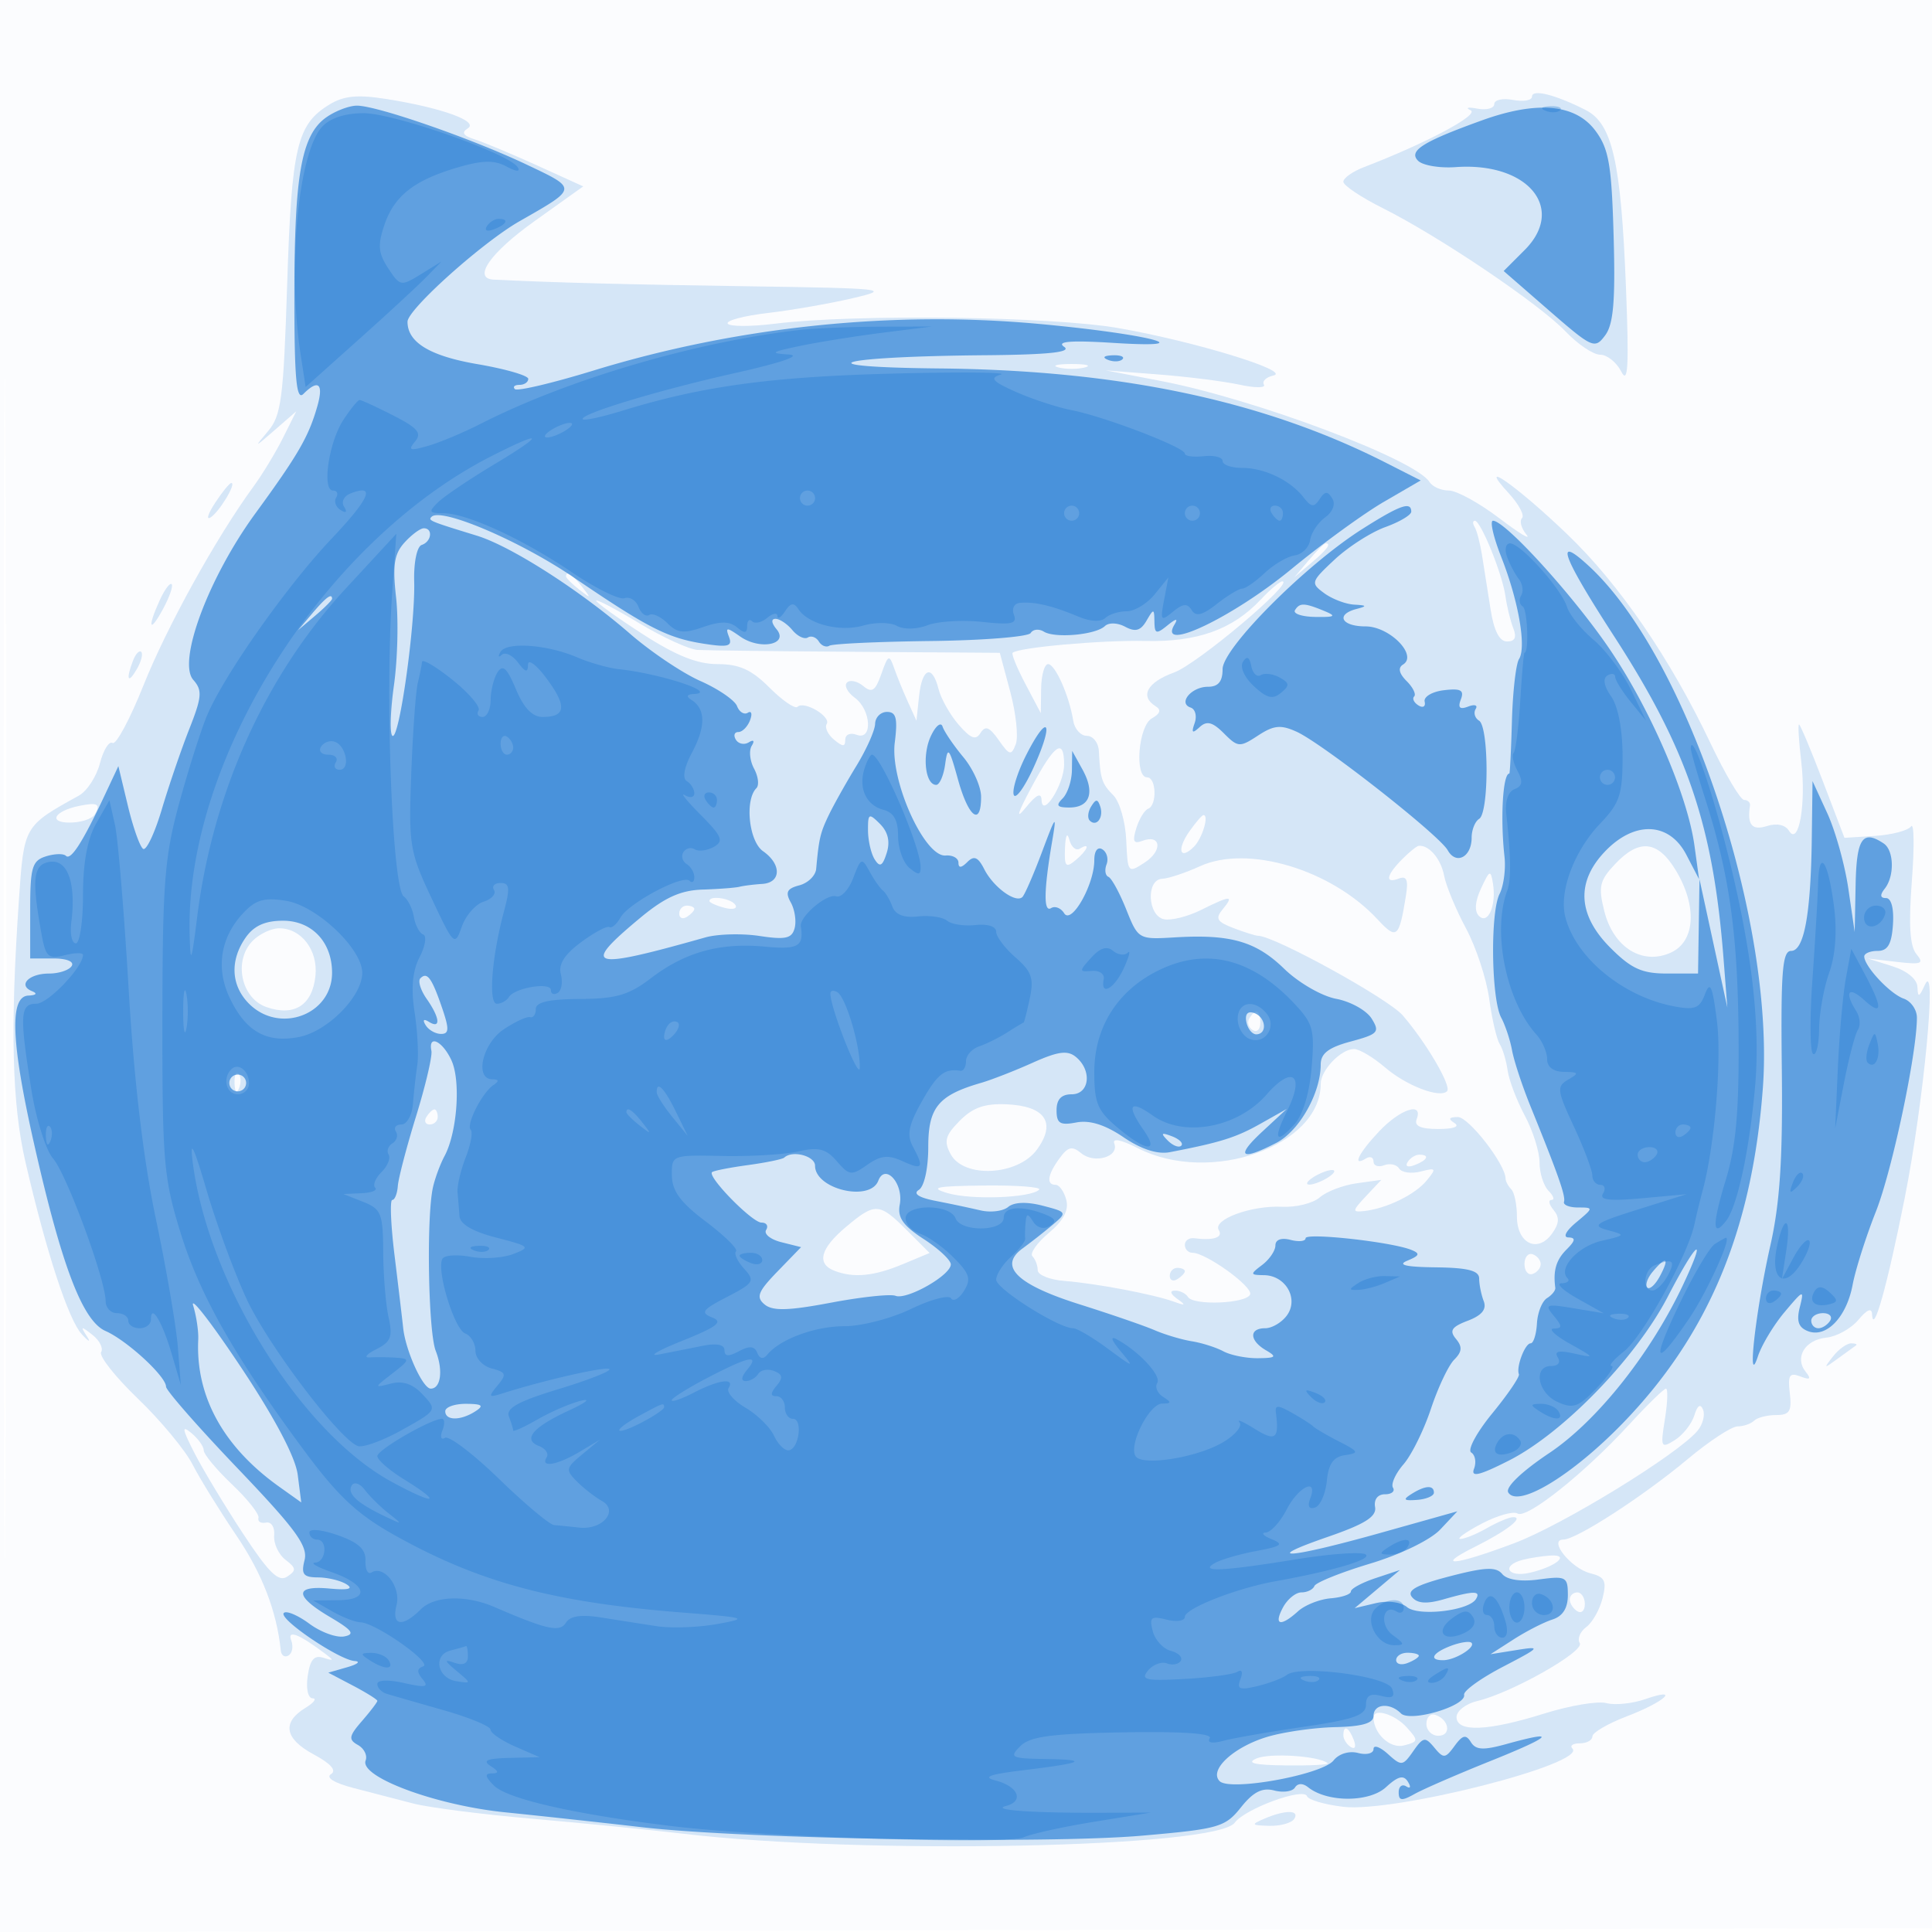 <svg xmlns="http://www.w3.org/2000/svg" width="256" height="256"><path fill="#1976D2" fill-opacity=".016" fill-rule="evenodd" d="M0 128.004v128.004l128.25-.254 128.25-.254.254-127.75L257.008 0H0zm.485.496c0 70.4.119 99.053.265 63.672.146-35.38.146-92.98 0-128C.604 29.153.485 58.1.485 128.5"/><path fill="#1976D2" fill-opacity=".171" fill-rule="evenodd" d="M43.661 13.848c-4.321 2.622-5.019 5.584-5.607 23.801-.491 15.198-.781 17.417-2.547 19.5-1.884 2.223-1.837 2.215.877-.149l2.87-2.5-1.745 3.5c-.96 1.925-2.733 4.85-3.941 6.5-4.892 6.685-11.452 18.54-14.538 26.272-1.799 4.508-3.65 7.963-4.113 7.677-.463-.286-1.215.921-1.671 2.683-.457 1.762-1.71 3.69-2.784 4.286-7.325 4.058-7.277 3.974-7.955 13.85-1.169 17.022-.918 27 .872 34.732 2.772 11.97 5.694 20.889 7.473 22.812.934 1.01 1.215 1.112.648.235-.87-1.346-.774-1.369.739-.184.956.75 1.48 1.783 1.163 2.296-.317.512 1.875 3.287 4.871 6.166 2.996 2.878 6.25 6.795 7.232 8.704.981 1.909 3.596 6.146 5.81 9.417 3.431 5.067 5.349 10.034 5.893 15.26.069.663.531.955 1.027.649.496-.307.656-1.197.356-1.979-.567-1.477 1-.879 4.409 1.685 1.299.977 1.28 1.058-.147.604-1.221-.388-1.758.234-2.077 2.406-.246 1.68.029 2.944.647 2.964.592.02.177.582-.923 1.25-3.168 1.924-2.803 4.097 1.036 6.165 2.315 1.246 3.11 2.15 2.321 2.638-.728.45.443 1.17 2.971 1.827 2.295.597 5.866 1.524 7.937 2.06 2.071.537 9.159 1.443 15.75 2.015 6.592.571 15.585 1.465 19.985 1.985 23.835 2.817 70.651 1.884 73.105-1.457 1.364-1.856 9.156-4.713 9.584-3.514.171.48 2.326 1.113 4.788 1.406 6.744.804 32.381-5.718 30.373-7.727-.376-.376.067-.683.983-.683.917 0 1.667-.413 1.667-.917 0-.505 2.04-1.697 4.533-2.649 5.078-1.939 7.255-3.953 2.47-2.285-1.685.587-4.003.823-5.149.523-1.146-.3-4.845.321-8.219 1.379-7.487 2.347-11.635 2.514-11.635.468 0-.814 1.238-1.772 2.75-2.127 4.51-1.061 14.259-6.569 13.577-7.672-.348-.563.037-1.518.855-2.122.818-.604 1.792-2.325 2.166-3.826.571-2.295.313-2.819-1.63-3.307-2.555-.641-5.607-4.465-3.564-4.465 1.723 0 10.586-5.739 16.505-10.687 2.838-2.372 5.801-4.313 6.584-4.313.783 0 1.764-.337 2.181-.75.416-.412 1.729-.75 2.916-.75 1.794 0 2.102-.49 1.82-2.892-.282-2.396-.044-2.777 1.391-2.227 1.31.503 1.484.355.714-.608-1.517-1.897-.104-4.238 2.735-4.531 1.375-.143 3.287-1.205 4.25-2.361 1.148-1.379 1.772-1.634 1.813-.742.136 2.919 2.013-3.774 4.328-15.431 2.525-12.719 4.333-31.84 2.667-28.208-.773 1.685-.929 1.729-.988.279-.042-1.035-1.367-2.131-3.32-2.746l-3.25-1.025 3.831.446c3.294.384 3.659.239 2.604-1.032-.871-1.049-1.046-3.867-.603-9.7.343-4.522.296-7.77-.104-7.219-.401.552-2.55 1.119-4.777 1.26l-4.049.256-2.866-7.51c-1.576-4.13-2.995-7.509-3.154-7.509-.158 0-.026 2.212.295 4.916.664 5.614-.333 11.259-1.621 9.175-.498-.806-1.619-1.047-2.931-.631-1.977.628-2.643-.177-2.243-2.71.065-.412-.282-.75-.771-.75-.489 0-2.491-3.373-4.448-7.495-5.345-11.255-12.067-21.067-18.974-27.695-6.686-6.417-12.244-10.315-7.768-5.45 1.331 1.448 2.122 2.93 1.758 3.294-.364.364-.103 1.343.58 2.176.682.833-.931-.138-3.586-2.158-2.654-2.019-5.665-3.672-6.691-3.672-1.025 0-2.178-.508-2.562-1.129-1.846-2.988-23.109-10.987-35.58-13.386l-7.34-1.412 7 .543c3.85.298 8.684.908 10.742 1.355 2.058.447 3.515.446 3.238-.003-.277-.449.289-.995 1.258-1.214 2.485-.56-10.511-4.53-20.573-6.284-8.892-1.551-35.011-1.882-45.474-.576-3.195.398-6.013.393-6.263-.011-.25-.405 2.139-1.039 5.308-1.41 3.17-.37 8.239-1.254 11.264-1.963 5.196-1.217 4.421-1.304-14-1.577-16.197-.24-25.712-.489-33.583-.879-2.846-.141-.465-3.558 5.39-7.736l6.474-4.62-6.099-2.768c-3.354-1.523-7.077-3.079-8.272-3.459-1.541-.489-1.809-.915-.922-1.463 1.51-.934-3.486-2.733-10.802-3.89-3.82-.603-5.613-.429-7.525.73M203 12.794c0 .511-1.125.714-2.5.451-1.375-.263-2.5-.018-2.5.545 0 .562-1.012.835-2.25.605-1.238-.229-1.636-.133-.886.215 1.238.574-5.866 4.363-14.114 7.53-1.512.581-2.75 1.454-2.75 1.941 0 .487 2.363 2.068 5.25 3.513 7.476 3.743 20.732 12.686 24.187 16.318 1.615 1.699 3.684 3.088 4.597 3.088.913 0 2.174 1.013 2.802 2.25.888 1.749 1.023-.758.608-11.25-.656-16.6-1.801-21.624-5.338-23.422-3.999-2.033-7.106-2.813-7.106-1.784m-62.75 35.895c.963.252 2.537.252 3.5 0 .963-.251.175-.457-1.75-.457s-2.713.206-1.75.457M28.511 66.623c-.945 1.443-1.224 2.318-.62 1.944C29.045 67.854 31.374 64 30.65 64c-.231 0-1.193 1.18-2.139 2.623m166.887 3.211c.283.459.724 2.146.979 3.75.254 1.604.764 4.828 1.131 7.166.446 2.842 1.171 4.25 2.187 4.25 1.044 0 1.302-.547.826-1.75-.381-.963-.849-2.875-1.039-4.25-.41-2.947-3.269-10-4.054-10-.301 0-.314.375-.03.834m-21.993 4.416L171.5 76.5l2.25-1.905c2.114-1.79 2.705-2.595 1.905-2.595-.19 0-1.202 1.013-2.25 2.25M75 76.378c0 .207.787.995 1.75 1.75 1.586 1.243 1.621 1.208.378-.378C75.821 76.084 75 75.555 75 76.378m-53.838 3.165c-1.675 3.677-1.355 4.462.456 1.119.846-1.562 1.351-3.026 1.123-3.255-.229-.228-.939.733-1.579 2.136m145.891-.099c-3.732 3.973-8.375 5.64-15.278 5.487-5.814-.129-16.855.856-17.597 1.57-.178.171.59 2.04 1.706 4.155l2.028 3.844.044-3.25c.024-1.787.439-3.25.923-3.25.938 0 2.8 4.197 3.329 7.5.175 1.1.988 2.002 1.806 2.005.817.002 1.532.902 1.588 2 .19 3.72.396 4.35 1.917 5.872.836.835 1.607 3.515 1.713 5.955.19 4.374.224 4.415 2.472 2.942 2.409-1.578 2.12-3.804-.371-2.848-1.126.432-1.303.044-.766-1.682.383-1.234 1.088-2.394 1.565-2.577 1.21-.465 1.092-4.167-.132-4.167-1.707 0-1.159-6.812.628-7.812 1.114-.623 1.272-1.132.5-1.609-2.137-1.321-1.12-3.18 2.445-4.469 3.053-1.104 15.995-11.999 14.351-12.081-.316-.016-1.608 1.071-2.871 2.415M79 79.595c0 .247 2.77 2.239 6.155 4.427C89.556 86.867 92.384 88 95.078 88c2.886 0 4.499.731 6.89 3.122 1.717 1.717 3.386 2.858 3.708 2.535.852-.852 4.476 1.288 3.863 2.28-.284.46.153 1.392.972 2.072 1.174.975 1.489.976 1.489.006 0-.682.668-.973 1.5-.653 2.165.83 1.956-3.308-.248-4.92-.962-.703-1.423-1.604-1.025-2.003.399-.398 1.367-.191 2.152.46 1.16.963 1.61.663 2.407-1.607.895-2.547 1.042-2.616 1.679-.792.384 1.1 1.209 3.125 1.834 4.5l1.135 2.5.347-3.25c.402-3.783 1.746-4.269 2.583-.934.32 1.273 1.519 3.396 2.665 4.718 1.604 1.848 2.271 2.098 2.899 1.082.626-1.012 1.188-.789 2.409.955 1.427 2.037 1.662 2.094 2.257.544.366-.952.039-4.067-.724-6.923l-1.389-5.192-18.991-.131c-10.444-.072-19.916-.185-21.049-.25-1.132-.066-4.62-1.661-7.75-3.546C81.561 80.688 79 79.348 79 79.595m-61.376 7.944c-.965 2.514-.681 3.163.498 1.136.584-1.004.851-2.036.593-2.293-.257-.258-.749.263-1.091 1.157M136.7 104.264c-1.922 3.595-2.164 4.453-.772 2.736 1.392-1.716 2.044-2.03 2.082-1 .09 2.516 2.99-2.033 2.99-4.691 0-3.598-1.258-2.734-4.3 2.955m-126.2 2.517C7.196 107.463 6.324 109 9.241 109c1.453 0 2.938-.48 3.3-1.067.861-1.393.396-1.655-2.041-1.152m147.08 3.409c-1.689 2.411-1.235 3.865.627 2.003 1.104-1.104 2.033-4.193 1.261-4.193-.195 0-1.045.985-1.888 2.19m-16.464 2.182c-.099 2.445.107 2.688 1.384 1.628 1.644-1.364 2.051-2.459.576-1.547-.509.314-1.131-.222-1.384-1.191-.274-1.05-.507-.602-.576 1.11m44.634 1.521c-2.097 2.127-2.265 3.242-.378 2.518 1.02-.392 1.256.194.919 2.281-.907 5.62-1.211 5.874-3.752 3.134-6.136-6.618-17.214-9.934-23.539-7.046-1.925.879-4.175 1.627-5 1.663-2.177.093-1.94 4.945.261 5.369.957.184 3.158-.373 4.893-1.239 3.917-1.954 4.42-1.97 2.86-.09-1.022 1.231-.776 1.657 1.442 2.5 1.471.56 2.932 1.017 3.248 1.017 2.129 0 17.239 8.313 19.165 10.545 3.125 3.62 6.51 9.41 5.873 10.046-.968.968-5.399-.733-8.217-3.154-1.56-1.34-3.409-2.437-4.109-2.437-1.733 0-4.416 2.808-4.416 4.621 0 8.244-14.639 13.407-24.198 8.533-2.252-1.148-3.445-1.386-3.154-.629.676 1.761-2.638 2.729-4.383 1.28-1.202-.998-1.744-.871-2.873.674-1.594 2.18-1.788 3.521-.509 3.521.486 0 1.118.896 1.405 1.992.357 1.367-.373 2.743-2.328 4.388-1.567 1.319-2.537 2.71-2.155 3.092.382.382.695 1.208.695 1.836 0 .627 1.575 1.267 3.5 1.42 4.271.342 11.785 1.762 14.5 2.74 1.604.578 1.703.507.5-.358-.927-.667-1.045-1.085-.309-1.095.655-.008 1.429.371 1.72.842.732 1.183 7.85.875 8.243-.357.332-1.04-5.863-5.5-7.64-5.5-.558 0-1.014-.47-1.014-1.044 0-.574.563-.971 1.25-.881 2.544.33 3.851-.103 3.249-1.077-.861-1.393 4.306-3.299 8.378-3.091 1.858.095 4.108-.465 5-1.245.893-.78 3.092-1.621 4.886-1.869l3.264-.451-2.032 2.163c-1.828 1.946-1.855 2.144-.264 1.971 2.976-.325 6.774-2.174 8.31-4.045 1.332-1.623 1.263-1.727-.79-1.198-1.237.318-2.52.141-2.851-.395-.331-.536-1.232-.733-2.001-.438-.77.296-1.399.075-1.399-.49 0-.566-.45-.75-1-.41-1.897 1.173-.992-.688 1.747-3.59 2.8-2.967 5.871-3.962 4.968-1.61-.349.909.518 1.3 2.879 1.3 2.016 0 2.879-.316 2.141-.785-.882-.56-.758-.789.433-.8 1.442-.013 6.31 6.259 6.326 8.152.003.366.344 1.004.756 1.416.412.413.75 2.039.75 3.615 0 3.553 2.721 4.904 4.628 2.297.988-1.353 1.049-2.179.233-3.163-.608-.733-.736-1.332-.283-1.332.452 0 .282-.54-.378-1.2-.66-.66-1.2-2.354-1.2-3.765 0-1.41-.879-4.205-1.954-6.21-1.074-2.005-2.098-4.698-2.275-5.985-.177-1.287-.651-2.865-1.054-3.507-.403-.642-1.029-3.342-1.391-6-.362-2.658-1.747-6.858-3.078-9.333-1.331-2.475-2.633-5.615-2.895-6.979-.425-2.22-1.994-4.066-3.353-3.946-.275.024-1.287.842-2.25 1.818m28.248.609c-2.05 2.182-2.232 2.976-1.424 6.217 1.203 4.826 5.055 7.227 8.833 5.505 3.252-1.481 3.512-6.205.604-10.974-2.375-3.895-4.84-4.125-8.013-.748m-17.748 3.207c-.806 1.733-.906 3.035-.283 3.658 1.204 1.204 2.326-1.376 1.862-4.285-.299-1.876-.443-1.819-1.579.627M94 119.383c0 .211.901.619 2.001.907 1.101.288 1.75.115 1.441-.383-.538-.871-3.442-1.313-3.442-.524m-4 1.676c0 .582.45.781 1 .441s1-.816 1-1.059-.45-.441-1-.441-1 .477-1 1.059m-56.483 3.566c-2.62 2.621-1.606 7.633 1.786 8.819 3.697 1.292 6.107-.254 6.501-4.169.34-3.377-1.879-6.275-4.804-6.275-1.021 0-2.589.731-3.483 1.625m132.026 10.306c-.317.512-.118 1.213.441 1.559.559.345 1.016-.074 1.016-.931 0-1.757-.6-2.015-1.457-.628m-134.464 8.652c.048 1.165.285 1.402.604.605.289-.722.253-1.585-.079-1.917-.332-.332-.568.258-.525 1.312m96.095 4.918c-1.925 1.943-2.134 2.705-1.214 4.423 1.737 3.248 8.914 2.872 11.445-.599 2.592-3.554 1.111-5.771-4.007-5.999-2.914-.129-4.485.42-6.224 2.175M56.5 148c-.34.55-.141 1 .441 1S58 148.55 58 148s-.198-1-.441-1-.719.45-1.059 1m130.007 5.989c-.35.566.051.734.941.393 1.732-.665 2.049-1.382.611-1.382-.518 0-1.216.445-1.552.989M174 156c-.825.533-1.05.969-.5.969s1.675-.436 2.5-.969c.825-.533 1.05-.969.5-.969s-1.675.436-2.5.969m-48.5 2.08c3.138.951 11.09.663 12.193-.44.352-.352-2.922-.601-7.276-.554-6.368.069-7.33.264-4.917.994m-13.423 4.509c-3.394 2.855-3.914 4.876-1.495 5.804 2.537.974 5.232.712 9.04-.88l3.558-1.486-3.013-3.014c-3.668-3.668-4.202-3.696-8.09-.424M202 167.5c0 .917.484 1.505 1.075 1.308.591-.197 1.075-.786 1.075-1.308s-.484-1.111-1.075-1.308c-.591-.197-1.075.391-1.075 1.308m-47 1.559c0 .582.45.781 1 .441s1-.816 1-1.059-.45-.441-1-.441-1 .477-1 1.059m87.872 10.691c-1.269 1.619-1.222 1.64.628.283 1.1-.807 2.188-1.594 2.417-1.75.229-.156-.054-.283-.628-.283s-1.662.787-2.417 1.75m-27.001 9.01c-5.95 6.48-13.566 12.546-14.797 11.786-.557-.344-2.713.272-4.793 1.37s-3.331 2-2.781 2.004c.55.005 2.125-.634 3.5-1.42 1.375-.786 2.928-1.445 3.45-1.465 1.612-.06-.76 1.8-4.98 3.905-5.577 2.782-2.776 2.534 5.171-.457 6.438-2.423 21.715-11.798 24.298-14.909.687-.829 1.013-2.084.723-2.79-.345-.841-.745-.577-1.159.766-.347 1.127-1.509 2.597-2.582 3.267-1.843 1.151-1.915.998-1.308-2.799.354-2.21.414-4.018.135-4.018-.279 0-2.474 2.142-4.877 4.76m-190.12 3.748c1.121 2.196 4.016 7.002 6.434 10.681 3.431 5.22 4.716 6.478 5.855 5.73 1.259-.825 1.23-1.133-.212-2.241-.919-.706-1.594-2.16-1.5-3.231.096-1.089-.379-1.837-1.078-1.697-.688.138-1.138-.143-1-.623.137-.48-1.437-2.475-3.5-4.433-2.062-1.958-3.75-3.985-3.75-4.504 0-.52-.74-1.559-1.644-2.309-1.315-1.092-1.236-.567.395 2.627m175.999 14.181c-2.919.763-1.958 2.398 1 1.701 3.45-.813 5.373-2.433 2.7-2.274-1.073.064-2.737.322-3.7.573m6.25 5.252c0 .518.45 1.219 1 1.559.55.34 1-.084 1-.941s-.45-1.559-1-1.559-1 .423-1 .941m-26 15.625c0 2.148 2.213 4.191 4.027 3.717 1.941-.508 1.96-.64.358-2.41-1.581-1.747-4.385-2.583-4.385-1.307m7 .851c0 .87.713 1.583 1.583 1.583 1.766 0 1.459-2.153-.395-2.771-.654-.218-1.188.317-1.188 1.188m-11 1.524c0 .518.445 1.216.989 1.552.566.35.734-.051.393-.941-.665-1.732-1.382-2.049-1.382-.611m-11.5 3.061c-1.428.612-.307.878 3.917.928 3.254.038 5.729-.095 5.5-.297-1.083-.955-7.637-1.394-9.417-.631m1 7.998c-1.786.767-1.712.867.691.93 1.48.038 2.969-.38 3.309-.93.738-1.194-1.222-1.194-4 0"/><path fill="#1976D2" fill-opacity=".62" fill-rule="evenodd" d="M43.261 15.529c-3.299 2.311-4.249 7.541-4.255 23.421-.005 11.239.261 14.183 1.194 13.25 1.998-1.998 2.706-1.358 1.84 1.661-1.155 4.026-2.519 6.382-8.215 14.189-6.198 8.496-10.345 19.627-8.21 22.041 1.215 1.374 1.143 2.258-.53 6.5-1.065 2.7-2.703 7.487-3.641 10.638-.937 3.15-2.051 5.514-2.474 5.253-.423-.262-1.335-2.836-2.027-5.72l-1.258-5.245-1.874 3.992c-2.864 6.1-4.431 8.538-5.075 7.894-.322-.322-1.519-.289-2.661.073-1.817.577-2.075 1.459-2.075 7.091V127h3.059c1.785 0 2.802.417 2.441 1-.34.55-1.69 1-3 1-2.676 0-4.182 1.559-2.256 2.336.758.305.562.537-.494.585-2.515.114-2.284 6.132.751 19.579 3.669 16.258 6.439 23.523 9.478 24.862 2.843 1.252 8.021 6.016 8.021 7.379 0 .493 4.258 5.352 9.463 10.799 7.734 8.094 9.359 10.321 8.892 12.182-.473 1.886-.166 2.281 1.787 2.293 1.297.009 2.999.421 3.782.917.955.604.213.789-2.25.56-4.702-.437-4.678.983.063 3.78 2.95 1.741 3.346 2.281 1.877 2.564-1.023.197-3.104-.561-4.624-1.685-1.52-1.124-3.042-1.765-3.383-1.425-.757.757 7.306 6.225 9.393 6.369.825.058.375.428-1 .822l-2.5.719 3.25 1.707c1.788.94 3.25 1.853 3.25 2.03 0 .176-.915 1.376-2.033 2.666-1.741 2.006-1.819 2.464-.542 3.179.821.459 1.281 1.386 1.022 2.059-.834 2.173 9.309 5.937 18.498 6.865 4.705.476 12.83 1.361 18.055 1.967 13.508 1.567 53.519 2.245 66.349 1.124 10.161-.888 10.991-1.126 13.084-3.751 1.631-2.046 2.819-2.649 4.4-2.236 1.191.311 2.431.137 2.755-.388.362-.587 1.038-.599 1.751-.032 2.545 2.023 8.093 2.017 10.306-.011 1.599-1.466 2.337-1.653 2.904-.736.442.715.346.974-.228.619-.543-.335-.988.021-.988.792 0 1.129.406 1.174 2.084.231 1.146-.645 5.683-2.616 10.083-4.381 8.193-3.286 9.019-4.167 2.112-2.249-3.063.85-4.063.797-4.711-.251-.652-1.055-1.1-.951-2.164.505-1.227 1.678-1.457 1.697-2.68.223-1.217-1.466-1.47-1.423-2.799.474-1.386 1.979-1.556 1.998-3.359.366-1.045-.945-1.899-1.24-1.899-.657 0 .584-.921.821-2.046.527-1.19-.311-2.549.102-3.25.987-1.499 1.896-13.72 4.119-15.093 2.746-1.466-1.466 1.83-4.527 6.325-5.874 2.147-.643 6.19-1.221 8.984-1.284 3.578-.08 5.08-.519 5.08-1.484 0-1.611 2.157-1.812 3.63-.339 1.219 1.219 8.677-.977 8.373-2.466-.105-.514 2.214-2.186 5.153-3.715 4.975-2.588 5.102-2.741 1.844-2.219l-3.5.561 3.069-1.97c1.688-1.084 3.994-2.265 5.125-2.624 1.377-.437 2.056-1.507 2.056-3.24 0-2.422-.244-2.554-3.836-2.072-2.406.322-4.218.053-4.863-.723-.812-.978-2.274-.913-6.984.314-4.422 1.153-5.7 1.862-4.96 2.753.703.847 1.939.931 4.189.286 3.997-1.146 4.969-1.153 4.274-.028-.958 1.55-7.612 2.323-9.133 1.061-.821-.682-2.565-.897-4.174-.515l-2.763.656 3-2.527 3-2.527-3.25 1.081c-1.787.594-3.25 1.387-3.25 1.764 0 .376-1.204.783-2.675.905-1.471.122-3.419.895-4.329 1.718-2.32 2.1-3.262 1.862-1.996-.503.589-1.1 1.692-2 2.452-2s1.531-.38 1.715-.844c.183-.464 3.503-1.799 7.377-2.966 4.044-1.219 8.006-3.147 9.303-4.527l2.26-2.405-10.228 2.871c-12.098 3.396-16.1 3.683-6.879.494 4.887-1.691 6.427-2.668 6.206-3.936-.175-1.003.356-1.687 1.309-1.687.882 0 1.361-.392 1.065-.871-.296-.479.331-1.873 1.393-3.098 1.062-1.225 2.698-4.535 3.635-7.356.937-2.821 2.324-5.75 3.082-6.508 1.047-1.047 1.104-1.71.236-2.756-.908-1.094-.584-1.59 1.567-2.408 1.867-.71 2.523-1.519 2.109-2.599-.331-.862-.602-2.206-.602-2.986 0-1.051-1.486-1.436-5.75-1.488-4.012-.049-5.145-.319-3.75-.893 1.614-.664 1.71-.938.5-1.424-2.64-1.059-14-2.31-14-1.541 0 .407-.9.505-2 .218-1.216-.318-2-.031-2 .733 0 .691-.787 1.854-1.75 2.585-1.64 1.245-1.624 1.33.259 1.36 2.866.046 4.616 3.141 3.014 5.331-.684.936-1.981 1.701-2.883 1.701-2.157 0-2.095 1.635.11 2.92 1.489.867 1.33 1.024-1.066 1.05-1.548.016-3.608-.394-4.577-.913-.969-.518-2.851-1.117-4.184-1.331-1.333-.214-3.548-.874-4.923-1.466-1.375-.593-5.842-2.131-9.926-3.419-8.347-2.632-10.817-5.051-7.574-7.419a87.773 87.773 0 0 0 3.984-3.132c1.94-1.634 1.911-1.69-1.336-2.531-2.09-.542-3.779-.48-4.558.167-.681.565-2.33.77-3.664.456A188.762 188.762 0 0 0 124 159.13c-2.255-.439-3.055-.959-2.25-1.464.724-.454 1.25-2.852 1.25-5.702 0-5.223 1.335-6.84 7-8.479 1.375-.398 4.447-1.596 6.826-2.664 3.385-1.518 4.635-1.683 5.75-.758 2.158 1.791 1.791 4.937-.576 4.937-1.37 0-2 .667-2 2.117 0 1.745.46 2.028 2.625 1.614 1.764-.337 3.813.305 6.25 1.96 2.353 1.597 4.502 2.292 6.125 1.98 6.694-1.287 8.766-1.937 12-3.759l3.5-1.972-3.266 3.03c-3.577 3.319-2.821 3.902 1.894 1.464 3.03-1.567 5.872-6.583 5.872-10.363 0-1.479 1.03-2.271 3.987-3.067 3.631-.978 3.877-1.249 2.759-3.039-.675-1.08-2.785-2.257-4.69-2.614-1.92-.36-4.991-2.134-6.892-3.98-3.748-3.64-7.112-4.606-14.5-4.162-4.797.289-4.849.259-6.435-3.709-.88-2.2-1.941-4.142-2.358-4.315-.417-.173-.528-.915-.247-1.648.282-.734.032-1.632-.556-1.995-.628-.388-1.068.208-1.068 1.449 0 3.235-3.032 8.575-3.989 7.027-.433-.701-1.214-1.01-1.736-.688-1.013.626-.967-2.341.136-8.83.626-3.683.52-3.573-1.341 1.392-1.112 2.966-2.279 5.65-2.594 5.965-.871.871-3.842-1.29-5.054-3.677-.824-1.623-1.354-1.848-2.25-.952-.794.794-1.172.821-1.172.083 0-.599-.765-1.026-1.699-.95-2.797.229-7.374-9.917-6.742-14.944.406-3.229.192-4.084-1.023-4.084-.845 0-1.556.713-1.579 1.584-.024.87-1.144 3.383-2.49 5.583-1.345 2.2-2.986 5.125-3.647 6.5-1.132 2.356-1.306 3.096-1.672 7.133-.081.899-1.088 1.88-2.237 2.18-1.634.427-1.88.919-1.131 2.259.527.942.76 2.472.517 3.401-.362 1.383-1.203 1.572-4.663 1.047-2.322-.352-5.552-.264-7.178.195-15.399 4.354-16.556 4.004-8.611-2.602 3.233-2.689 5.343-3.645 8.25-3.738 2.148-.069 4.355-.237 4.905-.375.55-.138 1.9-.306 3-.375 2.529-.158 2.589-2.599.105-4.339-1.871-1.311-2.445-6.779-.876-8.349.385-.385.246-1.55-.31-2.589-.557-1.039-.696-2.4-.311-3.023.414-.67.256-.859-.384-.463-.597.369-1.368.213-1.714-.346-.345-.559-.2-1.016.324-1.016s1.22-.698 1.548-1.552c.327-.854.197-1.306-.289-1.006-.486.301-1.129-.093-1.429-.875-.3-.781-2.484-2.279-4.855-3.328-2.37-1.049-6.559-3.861-9.309-6.248-6.646-5.769-15.78-11.618-20.322-13.013-6.271-1.926-6.477-2.012-5.991-2.498 1.266-1.267 11.738 3.202 18.849 8.045 9.889 6.733 12.458 8.038 17.302 8.785 3.147.486 3.735.323 3.264-.906-.505-1.315-.324-1.323 1.476-.062 2.625 1.839 6.503 1.063 4.821-.964-.683-.823-.741-1.378-.144-1.378.55 0 1.556.67 2.236 1.489.68.819 1.604 1.262 2.053.984.45-.278 1.105-.041 1.456.527.351.568.98.821 1.398.563.418-.258 6.465-.538 13.438-.623 6.973-.084 12.931-.563 13.24-1.063.309-.5 1.093-.581 1.742-.18 1.482.915 6.88.425 8.085-.734.512-.493 1.68-.454 2.697.09 1.346.721 2.049.522 2.816-.796.959-1.647 1.025-1.64 1.054.115.026 1.633.247 1.697 1.722.5 1.15-.932 1.451-.971.941-.122-2.305 3.836 7.656-.895 15.525-7.374 4.038-3.324 9.536-7.32 12.217-8.879l4.876-2.834-4.641-2.359c-16.181-8.223-35.229-12.245-59.11-12.48-18.607-.183-13.817-1.582 6-1.752 8.489-.073 11.561-.401 10.5-1.121-1.051-.714.894-.868 6.5-.515 12.363.779 4.485-1.213-10-2.528-19.446-1.766-39.948.391-58.855 6.192-5.42 1.663-10.108 2.771-10.417 2.462-.309-.309-.036-.562.605-.562.642 0 1.167-.359 1.167-.797 0-.438-3.027-1.315-6.726-1.949-6.305-1.08-9.274-2.879-9.274-5.62 0-1.622 9.882-10.485 14.859-13.328 7.737-4.418 7.72-4.272.889-7.511C62.458 18.338 49.963 14 47.296 14c-1.018 0-2.834.688-4.035 1.529m153.121.415c-7.871 2.837-9.789 4.049-8.478 5.36.616.616 2.856.994 4.979.84 9.556-.69 14.667 5.46 9.134 10.993l-2.774 2.774 6.009 5.227c5.761 5.01 6.068 5.146 7.444 3.294 1.095-1.475 1.36-4.575 1.119-13.112-.267-9.491-.632-11.607-2.415-14-2.638-3.542-7.719-4.008-15.018-1.376m-49.569 31.739c.721.289 1.584.253 1.916-.079.332-.332-.258-.568-1.312-.525-1.165.048-1.402.285-.604.604m33.666 22.433C172.968 74.879 162 85.888 162 88.664c0 1.646-.574 2.336-1.941 2.336-2.194 0-4.01 2.183-2.292 2.756.616.205.855 1.132.53 2.059-.458 1.305-.311 1.426.656.535.952-.878 1.713-.684 3.216.819 1.866 1.866 2.104 1.882 4.524.296 2.09-1.369 3.021-1.461 5.12-.504 3.452 1.572 18.888 13.683 20.021 15.707 1.109 1.982 3.166.898 3.166-1.668 0-1.035.45-2.16 1-2.5 1.313-.811 1.298-12.198-.016-13.01-.559-.346-.761-1.042-.448-1.548.312-.505-.136-.649-.995-.319-1.118.429-1.394.157-.968-.952.467-1.219-.014-1.48-2.239-1.215-1.559.186-2.71.868-2.559 1.515.151.648-.217.874-.817.503s-.858-.908-.572-1.193c.285-.286-.168-1.206-1.008-2.045-1.004-1.005-1.164-1.75-.467-2.181 1.984-1.226-1.779-5.055-4.968-5.055-3.202 0-4.014-1.573-1.193-2.311 1.434-.374 1.378-.478-.309-.573-1.132-.064-2.918-.744-3.967-1.512-1.834-1.34-1.78-1.516 1.368-4.456 1.802-1.684 4.825-3.621 6.717-4.306 1.893-.684 3.441-1.603 3.441-2.043 0-1.404-1.489-.875-6.521 2.317m18.442 3.684c2.292 5.815 3.36 11.947 2.356 13.533-.406.642-.828 4.317-.937 8.167-.109 3.85-.265 7-.346 7-.861 0-1.208 5.954-.641 11 .186 1.65-.108 3.879-.652 4.953-1.25 2.468-1.099 13.934.215 16.389.544 1.017 1.193 2.974 1.442 4.349.25 1.375 1.349 4.707 2.442 7.405 3.709 9.146 4.676 11.902 4.438 12.654-.131.412.712.75 1.873.75 2.063 0 2.057.045-.25 1.967-1.361 1.134-1.801 1.981-1.04 2 .995.025.933.422-.25 1.604-1.377 1.378-1.791 2.788-1.486 5.067.047.351-.447.967-1.097 1.37-.651.402-1.252 1.914-1.336 3.361-.083 1.446-.459 2.63-.835 2.63-.745.001-1.938 3.14-1.555 4.093.131.325-1.455 2.658-3.524 5.183-2.07 2.526-3.327 4.861-2.794 5.19.533.33.7 1.299.371 2.155-.448 1.17.697.901 4.616-1.085 7.199-3.648 16.86-13.613 21.062-21.723 3.837-7.407 5.312-8.567 2.039-1.603-4.293 9.133-11.397 18.073-17.734 22.319-3.694 2.475-5.862 4.559-5.445 5.234 1.288 2.084 8.424-2.229 15.147-9.153 11.359-11.699 17.184-25.627 18.586-44.431 1.642-22.048-9.994-57.052-22.971-69.099-4.718-4.38-3.723-1.558 3.245 9.205 9.73 15.029 13.144 25.075 14.516 42.716l.505 6.5-1.845-8.5-1.846-8.5-.095 6.25L225 129h-4.1c-3.329 0-4.739-.639-7.5-3.4-4.35-4.35-4.595-8.744-.713-12.795 3.91-4.082 8.497-3.892 10.757.445l1.693 3.25-.61-4.438c-.941-6.837-6.023-18.506-11.53-26.472C208.106 78.515 199.408 69 197.83 69c-.44 0 .051 2.16 1.091 4.8M53.594 71.896c-1.362 1.505-1.591 3.001-1.112 7.25.331 2.945.206 8.184-.28 11.644-.485 3.459-.574 6.48-.197 6.713.892.551 3.037-14.704 2.877-20.463-.069-2.51.366-4.623.997-4.833 1.303-.434 1.524-2.207.276-2.207-.465 0-1.617.853-2.561 1.896M41.405 81.25 39.5 83.5l2.25-1.905c1.237-1.048 2.25-2.06 2.25-2.25 0-.8-.805-.209-2.595 1.905m130.188-.401c-.288.467.923.871 2.691.898 2.62.04 2.845-.104 1.216-.779-2.67-1.105-3.286-1.124-3.907-.119m-48.249 16.684c-1.185 2.53-.755 6.467.706 6.467.45 0 .986-1.237 1.191-2.75.329-2.412.536-2.165 1.686 2 1.397 5.065 3.073 6.333 3.073 2.327 0-1.333-1.058-3.696-2.351-5.25-1.293-1.555-2.531-3.375-2.75-4.044-.22-.671-.918-.11-1.555 1.25m12.667 2.445c-1.17 2.294-1.927 4.7-1.682 5.347.245.646 1.434-1 2.642-3.658 2.728-6.004 1.945-7.382-.96-1.689m6.024 2.072c-.019 1.403-.575 3.09-1.235 3.75-.933.933-.735 1.2.893 1.2 2.737 0 3.424-1.999 1.734-5.05l-1.356-2.45zm98.038 8.95c-.129 10.15-1.016 15-2.744 15-1.16 0-1.377 2.783-1.228 15.75.134 11.723-.252 17.667-1.513 23.25-1.958 8.669-3.155 19.275-1.665 14.746.499-1.515 2.094-4.166 3.546-5.892 2.518-2.993 2.611-3.022 2.011-.631-.461 1.836-.169 2.682 1.09 3.166 2.431.932 5.106-1.849 5.913-6.148.374-1.995 1.758-6.353 3.076-9.684 2.166-5.478 5.441-20.956 5.441-25.719 0-1.046-.787-2.177-1.75-2.514-1.802-.632-5.188-4.243-5.228-5.574-.012-.412.786-.75 1.774-.75 1.34 0 1.855-.887 2.031-3.5.142-2.114-.221-3.5-.918-3.5-.782 0-.836-.402-.168-1.25 1.311-1.662 1.23-5.067-.142-5.985-2.796-1.869-3.601-.683-3.721 5.485l-.122 6.25-.843-5.756c-.463-3.166-1.721-7.666-2.794-10l-1.95-4.244zm-95.49-4.134c-.431.697-.513 1.537-.183 1.867.895.895 1.871-.421 1.387-1.871-.338-1.016-.574-1.016-1.204.004m-29.568 3.17c.009 1.355.41 3.086.891 3.846.682 1.078 1.032.888 1.587-.861.475-1.496.178-2.778-.89-3.847-1.471-1.47-1.602-1.399-1.588.862m-82.458 14.187c-2.124 3.031-1.955 6.379.443 8.777 4.048 4.048 11 1.452 11-4.106 0-4.061-2.671-6.894-6.5-6.894-2.366 0-3.856.67-4.943 2.223m23.145 5.408c-.347.348.028 1.573.833 2.723 1.754 2.504 1.91 4.039.31 3.051-.715-.443-.883-.275-.44.44.392.635 1.308 1.155 2.036 1.155 1.074 0 1.097-.657.126-3.481-1.363-3.966-1.967-4.786-2.865-3.888m109.452 5.807c.191.917.796 1.644 1.346 1.615 1.484-.079 1.212-2.316-.346-2.835-.841-.28-1.215.177-1 1.22M57.165 139.25c.139.688-.774 4.578-2.029 8.646-1.255 4.068-2.345 8.23-2.422 9.25-.077 1.02-.408 1.854-.736 1.854s-.197 3.262.29 7.25c.488 3.988 1.01 8.375 1.16 9.75.332 3.024 2.602 8 3.649 8 1.341 0 1.662-2.433.66-5-.995-2.548-1.25-17.722-.365-21.685.269-1.202.958-3.063 1.532-4.135 1.674-3.128 2.17-9.924.924-12.659-1.179-2.586-3.116-3.511-2.663-1.271m-26.612 3.665a1.116 1.116 0 0 0 .362 1.532c.521.322 1.21.159 1.532-.362a1.116 1.116 0 0 0-.362-1.532 1.116 1.116 0 0 0-1.532.362m124.18 8.209c.679.684 1.486.991 1.793.683.308-.308-.247-.867-1.233-1.243-1.425-.542-1.54-.428-.56.56m-50.816 2.266c-.229.214-2.401.661-4.827.993-2.425.331-4.559.753-4.743.937-.621.621 5.321 6.68 6.551 6.68.671 0 .95.437.62.971-.33.534.577 1.266 2.014 1.626l2.615.657-3.117 3.215c-2.597 2.68-2.883 3.408-1.715 4.378 1.069.887 3.145.833 8.758-.229 4.046-.765 7.911-1.178 8.59-.917 1.512.58 7.342-2.736 7.325-4.167-.007-.569-1.628-2.081-3.602-3.36-2.731-1.769-3.488-2.859-3.164-4.553.532-2.787-1.932-5.539-2.841-3.172-1.095 2.855-8.381 1.129-8.381-1.984 0-1.3-2.999-2.09-4.083-1.075m115.063 15.134c-.696.838-1.012 1.777-.704 2.086.309.309 1.064-.377 1.678-1.524 1.31-2.448.824-2.728-.974-.562M25.597 173c.422 1.375.724 3.4.671 4.5-.361 7.523 3.333 14.232 10.742 19.507l2.908 2.071-.468-3.662c-.299-2.336-3.032-7.51-7.545-14.289-3.892-5.845-6.73-9.502-6.308-8.127M240 175c0 .55.423 1 .941 1s1.219-.45 1.559-1c.34-.55-.084-1-.941-1s-1.559.45-1.559 1M59 187c0 1.264 2.043 1.264 4 0 1.169-.755.893-.973-1.25-.985-1.513-.008-2.75.435-2.75.985m128.013 10.971c-1.169.739-1.009.904.75.772 1.23-.093 2.237-.523 2.237-.956 0-1.043-1.159-.972-2.987.184m5.237 20.113c-2.457.93-2.98 1.925-1 1.901 1.588-.02 4.345-1.734 3.721-2.314-.259-.241-1.483-.055-2.721.413m-7.25 1.885c0 .532.675.709 1.5.393.825-.317 1.5-.753 1.5-.969 0-.216-.675-.393-1.5-.393s-1.5.436-1.5.969"/><path fill="#1976D2" fill-opacity=".317" fill-rule="evenodd" d="M204.813 14.683c.721.289 1.584.253 1.916-.079.332-.332-.258-.568-1.312-.525-1.165.048-1.402.285-.604.604M42.663 16.82c-3.144 3.475-4.585 18.73-2.839 30.069l.676 4.39 7-6.262c3.85-3.444 7.9-7.185 9-8.314l2-2.051-2.723 1.679c-2.645 1.631-2.77 1.609-4.34-.787-1.322-2.018-1.413-3.068-.497-5.756 1.318-3.868 3.974-5.935 9.804-7.631 3.204-.931 4.765-.955 6.371-.096 1.302.698 1.879.738 1.487.104C67.485 20.358 52.22 15 48.187 15c-2.479 0-4.471.656-5.524 1.82m21.844 13.169c-.35.566.051.734.941.393 1.732-.665 2.049-1.382.611-1.382-.518 0-1.216.445-1.552.989M106 43.717c-13.822 1.57-30.767 6.552-42.31 12.441-2.273 1.16-5.421 2.478-6.996 2.93-2.389.685-2.672.59-1.704-.575.935-1.127.38-1.794-2.876-3.455C49.895 53.926 47.889 53 47.655 53c-.234 0-1.202 1.186-2.152 2.636C43.561 58.6 42.626 65 44.134 65c.541 0 .725.419.409.931-.317.512-.049 1.256.595 1.654.734.454.903.29.453-.438-.404-.654-.016-1.43.889-1.778 3.351-1.286 2.523.665-2.557 6.025-5.918 6.245-14.273 18.114-16.498 23.439-.812 1.943-2.468 7.163-3.681 11.6-1.935 7.079-2.207 10.576-2.224 28.567-.018 18.88.171 21.117 2.394 28.312 2.578 8.341 7.202 16.494 16.389 28.892 4.498 6.071 7.042 8.45 12 11.223 11.185 6.255 20.999 8.894 38.07 10.238 8.655.682 8.894.761 4.627 1.533-2.475.448-6.075.573-8 .277-1.925-.296-5.233-.813-7.352-1.15-2.646-.421-4.104-.205-4.658.69-.807 1.307-2.514.932-9.49-2.081-3.76-1.624-7.946-1.488-9.75.316-2.446 2.446-3.898 2.186-3.205-.574.603-2.4-1.664-5.339-3.325-4.312-.478.295-.835-.4-.794-1.545.055-1.534-.913-2.429-3.676-3.398-2.103-.738-3.75-.9-3.75-.369 0 .522.45.948 1 .948 1.467 0 1.223 2.99-.25 3.056-.687.031.291.594 2.175 1.25 4.679 1.631 5.179 3.684.908 3.729l-3.333.036L44 213.5c1.375.786 3.072 1.445 3.771 1.465 1.992.055 9.603 5.41 8.305 5.843-.84.28-.86.747-.075 1.694.877 1.056.405 1.153-2.458.508-2.082-.47-3.543-.418-3.543.127 0 .509.562 1.097 1.25 1.306.687.209 4.063 1.18 7.5 2.158 3.438.978 6.25 2.141 6.25 2.585 0 .445 1.463 1.448 3.25 2.23l3.25 1.421-4 .097c-2.969.072-3.613.346-2.5 1.066 1.108.716 1.155.973.179.985-.983.011-.912.425.276 1.613 1.769 1.769 10.602 3.785 23.485 5.361 11.996 1.468 44.465 2.509 46.69 1.497 1.029-.467 5.245-1.396 9.37-2.064l7.5-1.215-6.5.026c-9.245.038-14.801-.357-12.695-.903 2.428-.629 1.623-2.597-1.379-3.369-1.79-.461-.853-.816 3.574-1.354 8.111-.987 8.957-1.404 3.036-1.498-4.579-.073-4.838-.205-3.343-1.701 1.289-1.289 4.092-1.665 13.67-1.832 7.75-.136 11.83.142 11.436.779-.377.61.312.741 1.795.342 1.323-.356 6.119-1.192 10.656-1.857 6.637-.974 8.25-1.544 8.25-2.917 0-1.218.576-1.555 2.015-1.179 1.488.389 1.866.138 1.444-.96-.638-1.663-12.205-3.172-13.945-1.818-.558.433-2.308 1.098-3.89 1.477-2.381.57-2.771.412-2.262-.914.364-.949.203-1.348-.395-.978-.556.343-3.718.771-7.027.95-5.153.28-5.845.119-4.818-1.118.659-.794 1.787-1.218 2.506-.942.719.276 1.542.122 1.829-.341.286-.463-.306-1.059-1.317-1.323-1.01-.264-2.088-1.438-2.394-2.609-.48-1.837-.227-2.046 1.849-1.525 1.323.332 2.405.166 2.405-.369 0-1.11 6.8-3.785 12-4.721 7.805-1.405 12.944-2.939 11.935-3.563-.588-.364-4.752-.063-9.252.669-9.719 1.581-12.915 1.721-10.683.469.825-.463 3.3-1.178 5.5-1.589 3.33-.623 3.665-.884 2-1.558-1.1-.446-1.449-.842-.776-.881.674-.038 1.923-1.42 2.776-3.07 1.591-3.076 4.2-4.266 3.106-1.416-.385 1.003-.15 1.433.643 1.173.688-.226 1.39-1.811 1.56-3.522.226-2.277.875-3.195 2.421-3.423 1.913-.282 1.836-.454-.808-1.81-1.607-.825-3.147-1.725-3.422-2-.275-.276-1.537-1.083-2.803-1.794-1.883-1.056-2.272-1.056-2.132 0 .46 3.455-.057 3.843-2.815 2.118-1.512-.947-2.414-1.333-2.004-.86.411.473-.53 1.637-2.091 2.586-3.415 2.077-10.834 3.276-11.691 1.89-.932-1.509 1.823-6.94 3.53-6.957 1.244-.013 1.266-.167.128-.889-.758-.48-1.109-1.307-.781-1.839.586-.948-2.383-4.162-5.341-5.78-.937-.513-.75.078.5 1.575 1.873 2.244 1.765 2.223-1.683-.328-2.026-1.498-4.107-2.724-4.624-2.724-1.924 0-10.193-5.217-10.193-6.431 0-.692.882-2.057 1.96-3.033 1.078-.976 1.925-2.058 1.882-2.405-.043-.347-.019-1.306.055-2.131.111-1.244.282-1.265 1.007-.122.52.822 1.395 1.055 2.168.578.977-.604.82-.987-.638-1.558-3.079-1.206-5.434-1.011-5.434.45 0 1.849-5.682 1.923-6.388.083-.737-1.921-6.612-1.919-6.612.002 0 .788.855 1.703 1.899 2.035 1.044.331 3.048 1.752 4.453 3.156 2.13 2.131 2.36 2.864 1.385 4.425-.642 1.029-1.414 1.473-1.715.987-.3-.487-2.683.145-5.294 1.403-2.611 1.259-6.57 2.288-8.798 2.288-3.916 0-8.551 1.705-10.256 3.771-.537.651-1.003.567-1.331-.24-.367-.903-1.028-.962-2.424-.215-1.379.739-1.919.701-1.919-.133 0-.745-1.031-.954-2.883-.583-1.586.317-4.174.83-5.75 1.14-1.577.311-.222-.497 3.011-1.795 4.664-1.873 5.49-2.512 4-3.097-1.61-.633-1.33-1.022 1.963-2.727 3.575-1.851 3.731-2.111 2.248-3.75-.876-.968-1.355-1.999-1.063-2.291.292-.291-1.493-2.055-3.967-3.919-3.377-2.544-4.505-4.069-4.528-6.122-.031-2.725-.009-2.733 6.719-2.594 3.713.077 8.237-.197 10.054-.608 2.669-.603 3.645-.353 5.083 1.306 1.654 1.907 1.939 1.94 4.036.471 1.777-1.244 2.769-1.347 4.667-.482 2.68 1.221 2.894.915 1.361-1.951-.817-1.526-.554-2.842 1.184-5.934 2.047-3.642 3.023-4.423 5.115-4.092.412.065.75-.505.75-1.265 0-.761.787-1.648 1.75-1.971.963-.324 2.65-1.163 3.75-1.867 1.1-.703 2.06-1.279 2.133-1.279.073 0 .442-1.439.818-3.198.57-2.662.255-3.571-1.883-5.43-1.412-1.228-2.568-2.765-2.568-3.415 0-.693-1.126-1.058-2.724-.883-1.498.165-3.197-.094-3.776-.574-.579-.48-2.314-.735-3.857-.565-1.876.206-3.002-.229-3.401-1.314-.328-.891-.892-1.846-1.255-2.121-.362-.275-1.15-1.4-1.752-2.5-1.042-1.904-1.146-1.865-2.171.831-.592 1.557-1.608 2.654-2.258 2.438-1.239-.413-4.892 2.689-4.688 3.981.42 2.66-.364 3.1-4.784 2.685-5.929-.556-10.54.722-15.068 4.175-2.934 2.239-4.626 2.734-9.421 2.76-4.111.023-5.845.417-5.845 1.331 0 .714-.338 1.199-.75 1.077-.412-.123-1.987.604-3.5 1.615-2.834 1.893-3.898 6.593-1.5 6.622.865.011.911.242.15.75-1.514 1.011-3.684 5.284-3.021 5.948.298.297-.005 1.946-.673 3.664-.668 1.718-1.152 3.798-1.076 4.623.077.825.191 2.234.255 3.131.075 1.072 1.746 2.052 4.865 2.856 4.489 1.156 4.612 1.277 2.25 2.181-1.375.526-3.927.69-5.672.364-1.745-.326-3.406-.215-3.692.248-.863 1.396 1.552 9.355 3.008 9.913.746.287 1.356 1.32 1.356 2.297 0 .981.97 2.03 2.164 2.343 1.911.499 2 .765.758 2.261-1.255 1.512-1.189 1.626.613 1.053 5.589-1.773 13.804-3.642 14.213-3.232.255.255-2.762 1.443-6.705 2.64-5.381 1.635-7.028 2.543-6.605 3.643.309.806.562 1.639.562 1.85 0 .212 1.463-.454 3.25-1.479 1.787-1.025 4.375-2.136 5.75-2.468 1.375-.332.639.256-1.636 1.308-4.778 2.209-6.152 3.851-3.933 4.703.857.329 1.309 1 1.004 1.493-.877 1.419 1.388 1.043 4.35-.724l2.715-1.618-2.349 1.948c-2.183 1.809-2.233 2.065-.701 3.596.907.907 2.393 2.065 3.302 2.574 2.286 1.279.092 3.877-2.987 3.536a139.35 139.35 0 0 0-3.339-.334c-.591-.046-3.874-2.797-7.295-6.114-3.422-3.317-6.646-5.769-7.165-5.448-.519.321-.675-.115-.348-.969.328-.854.305-1.552-.051-1.552-1.447 0-8.567 4.105-8.567 4.939 0 .494 1.575 1.871 3.5 3.061 5.293 3.271 4.191 3.501-1.62.338-12.041-6.553-24.358-26.393-26.362-42.461-.384-3.082.166-1.945 1.859 3.841 1.323 4.52 3.728 11.045 5.346 14.5 2.849 6.085 12.201 18.432 14.681 19.383.671.258 3.317-.704 5.881-2.137 4.639-2.593 4.652-2.615 2.742-4.665-1.32-1.418-2.638-1.876-4.223-1.47-2.279.585-2.276.57.196-1.347 2.317-1.795 2.353-1.948.5-2.078-1.1-.078-2.675-.095-3.5-.038-.825.056-.448-.426.837-1.073 1.961-.987 2.227-1.667 1.654-4.235-.376-1.682-.697-5.579-.714-8.66-.028-5.1-.265-5.694-2.654-6.643l-2.623-1.042 2.417-.107c1.329-.058 2.138-.385 1.797-.725-.34-.341.039-1.277.843-2.081.804-.804 1.225-1.844.936-2.312-.289-.467-.061-1.137.507-1.488.568-.351.774-1.057.457-1.569-.316-.512.015-.931.736-.931s1.409-1.238 1.527-2.75c.119-1.513.376-3.816.572-5.12.195-1.303.035-4.453-.356-7-.49-3.194-.284-5.459.662-7.302.755-1.469.97-2.819.479-3-.492-.18-1.048-1.228-1.235-2.328-.188-1.1-.792-2.321-1.342-2.713-1.523-1.084-2.493-26.469-1.536-40.171l.551-7.884-6.718 7.272C35.193 89.483 28.196 104.955 26.128 121.5c-.756 6.049-.892 6.38-1.002 2.434-.641-23.146 17.678-52.186 40.08-63.539 6.933-3.513 7.052-2.92.235 1.166-3.267 1.958-6.6 4.208-7.405 5-1.282 1.26-1.199 1.439.667 1.439 3.115 0 10.488 3.379 17.054 7.816 3.159 2.134 6.305 3.686 6.992 3.449.688-.237 1.522.279 1.855 1.146.333.868.972 1.351 1.42 1.074.448-.277 1.535.217 2.415 1.097 1.306 1.306 2.176 1.399 4.729.509 2.283-.796 3.493-.787 4.48.032 1.017.844 1.352.803 1.352-.167 0-.709.296-.993.658-.631.362.362 1.262.156 2-.456.738-.613 1.349-.721 1.357-.241.009.479.459.197 1-.628.737-1.122 1.181-1.197 1.763-.3 1.298 2.002 5.517 3.076 8.604 2.19 1.595-.457 3.601-.439 4.457.04.901.504 2.609.47 4.062-.083 1.379-.524 4.644-.722 7.256-.44 3.885.419 4.647.247 4.189-.947-.313-.818.037-1.512.797-1.578 1.986-.174 4.279.371 7.857 1.865 1.477.617 2.889.678 3.45.149.522-.493 1.8-.896 2.84-.896 1.039 0 2.708-1.011 3.708-2.246l1.819-2.246-.57 2.996c-.523 2.753-.428 2.879 1.168 1.56 1.333-1.101 1.912-1.152 2.489-.22.556.9 1.421.688 3.331-.814 1.419-1.117 2.93-2.03 3.358-2.03.428 0 1.771-.933 2.984-2.073 1.214-1.14 3.005-2.189 3.982-2.333.976-.143 1.89-1.048 2.032-2.011.141-.963 1.035-2.32 1.986-3.015 1.037-.759 1.418-1.768.951-2.523-.616-.997-.964-.976-1.672.098-.738 1.12-1.109 1.079-2.125-.23-1.761-2.27-5.19-3.913-8.165-3.913-1.411 0-2.566-.41-2.566-.912s-1.125-.788-2.5-.637c-1.375.15-2.5-.004-2.5-.344 0-.823-10.593-4.888-15-5.755-1.925-.379-5.249-1.468-7.386-2.421-3.141-1.4-3.524-1.84-2-2.295 1.037-.31-5.539-.365-14.614-.122-15.948.425-25.054 1.681-35.453 4.886-2.725.84-5.116 1.364-5.315 1.165-.634-.633 9.934-3.843 20.268-6.156 6.077-1.36 8.823-2.314 7-2.433-2.575-.167-2.362-.328 1.5-1.135 2.475-.517 7.425-1.308 11-1.759l6.5-.819-7 .028c-3.85.016-8.575.208-10.5.426M73 57c-.825.533-1.05.969-.5.969s1.675-.436 2.5-.969c.825-.533 1.05-.969.5-.969s-1.675.436-2.5.969m33 9c0 .55.45 1 1 1s1-.45 1-1-.45-1-1-1-1 .45-1 1m35 2c0 .55.45 1 1 1s1-.45 1-1-.45-1-1-1-1 .45-1 1m16 0c0 .55.45 1 1 1s1-.45 1-1-.45-1-1-1-1 .45-1 1m11.5 0c.34.55.816 1 1.059 1s.441-.45.441-1-.477-1-1.059-1-.781.45-.441 1m31.187 5.75c.343.963 1.042 2.293 1.554 2.956.512.664.66 1.645.329 2.181-.332.536-.241 1.198.2 1.471.639.395.852 6.142.227 6.142-.09 0-.341 2.876-.556 6.392-.215 3.515-.611 6.612-.881 6.881-.269.27-.036 1.337.518 2.373.75 1.4.649 2.022-.392 2.421-.838.322-1.28 1.618-1.101 3.235.631 5.696.672 8.752.135 10.198-2.017 5.428-.159 14.615 3.859 19.079.782.868 1.421 2.331 1.421 3.25 0 1.057.826 1.682 2.25 1.701 1.963.027 2.034.157.555 1.019-1.563.912-1.505 1.398.74 6.22 1.34 2.877 2.44 5.794 2.445 6.481.006.688.487 1.25 1.069 1.25s.738.52.345 1.156c-.523.846.867 1.012 5.191.618l5.905-.538-6.5 2.04c-5.596 1.756-6.152 2.133-4 2.712 2.44.657 2.421.691-.758 1.424-3.147.725-5.836 3.661-4.54 4.957.347.347-.006.65-.785.673-.78.023.158.927 2.083 2.008l3.5 1.966-4-.665c-3.644-.606-3.878-.517-2.628.992 1.164 1.404 1.164 1.663 0 1.699-.754.023.203.923 2.128 2.001 3.36 1.881 3.384 1.933.601 1.312-2.05-.457-2.692-.311-2.191.499.416.674.066 1.146-.851 1.146-2.441 0-1.825 3.558.825 4.765 2.064.941 2.76.694 5.187-1.839 1.542-1.609 2.433-2.926 1.981-2.926-.452 0 .279-.866 1.625-1.925 2.482-1.952 8.451-12.707 9.338-16.825.267-1.238.759-3.262 1.094-4.5 1.591-5.872 2.551-17.305 1.889-22.492-.595-4.661-.895-5.333-1.578-3.525-.714 1.891-1.345 2.137-4.131 1.607-6.744-1.283-13.03-6.468-14.384-11.864-.843-3.356 1.179-8.744 4.639-12.364 2.578-2.698 2.956-3.834 2.956-8.88 0-3.544-.586-6.623-1.511-7.944-.956-1.365-1.139-2.386-.5-2.781.556-.344 1.021-.261 1.033.184.012.445.938 1.934 2.057 3.309l2.034 2.5-2.013-4.124c-1.107-2.269-3.328-5.232-4.936-6.585-1.608-1.353-3.201-3.332-3.539-4.397-.761-2.399-6.144-8.394-7.537-8.394-.564 0-.744.787-.401 1.75M66.314 86.387c-.349.612-.269.782.177.379.446-.404 1.404.046 2.128 1 1.021 1.344 1.325 1.409 1.349.29.018-.795 1.142.06 2.499 1.899C75.148 93.589 74.987 95 71.89 95c-1.349 0-2.487-1.185-3.526-3.671-1.172-2.805-1.746-3.336-2.434-2.25-.495.781-.906 2.434-.915 3.671-.008 1.237-.492 2.25-1.074 2.25-.582 0-.821-.385-.53-.856.291-.472-1.257-2.293-3.441-4.048-2.183-1.754-4.004-2.832-4.047-2.393-.042.438-.295 1.697-.563 2.797-.268 1.1-.658 6.5-.866 12-.358 9.465-.215 10.348 2.682 16.5 2.978 6.326 3.085 6.428 4.01 3.796.523-1.488 1.826-2.982 2.897-3.322 1.07-.34 1.688-1.036 1.373-1.546-.316-.51.08-.928.88-.928 1.191 0 1.272.676.448 3.75-1.623 6.057-2.1 12.25-.944 12.25.573 0 1.287-.396 1.586-.881.767-1.241 5.574-2.036 5.574-.921 0 .506.408.668.906.36.498-.308.682-1.416.409-2.462-.344-1.316.479-2.623 2.678-4.249 1.746-1.291 3.434-2.194 3.751-2.007.317.186.978-.379 1.47-1.257 1.075-1.922 8.281-5.755 9.162-4.873.343.343.624.125.624-.484 0-.61-.457-1.391-1.016-1.736-.559-.346-.753-1.054-.431-1.575.322-.521 1.001-.691 1.508-.377.508.314 1.64.169 2.517-.321 1.36-.762 1.104-1.384-1.743-4.252-1.834-1.847-2.772-3.019-2.085-2.603.688.416 1.25.306 1.25-.244s-.448-1.277-.996-1.616c-.62-.383-.354-1.823.703-3.809 1.818-3.415 1.799-5.742-.057-6.928-.785-.501-.674-.759.35-.813 3.204-.168-4.489-2.695-10-3.285-1.375-.148-3.85-.847-5.5-1.555-4.008-1.72-9.4-2.103-10.186-.725m98.39 1.303c-.434.691.172 2.048 1.443 3.232 1.708 1.592 2.499 1.787 3.585.885 1.183-.981 1.156-1.29-.177-2.036-.864-.484-1.983-.624-2.487-.313-.504.312-1.074-.227-1.266-1.196-.241-1.219-.58-1.395-1.098-.572M66.333 98.544c0 .801.375 1.456.834 1.456.458 0 .833-.423.833-.941s-.375-1.173-.833-1.456c-.459-.283-.834.14-.834.941m-23.8.403c-.358.579.077 1.053.967 1.053s1.34.45 1 1c-.34.55-.108 1 .514 1 1.447 0 .867-3.208-.672-3.72-.637-.212-1.452.088-1.809.667m181.497.173c-.016.341.849 3.37 1.923 6.732 3.229 10.107 4.327 17.975 4.418 31.648.065 9.831-.349 14.428-1.701 18.857-1.805 5.912-1.79 7.757.043 5.417 1.485-1.896 3.088-9.312 3.841-17.774.767-8.619-.563-19.236-4.115-32.838-2.099-8.037-4.309-14.074-4.409-12.042m-109.485 2.739c-.819 2.58.233 4.85 2.524 5.449 1.361.356 1.931 1.381 1.931 3.476 0 1.634.675 3.531 1.5 4.216 1.21 1.004 1.497.979 1.485-.128-.03-2.753-5.281-14.872-6.443-14.872-.224 0-.673.837-.997 1.859M212 103c0 .55.45 1 1 1s1-.45 1-1-.45-1-1-1-1 .45-1 1m-118.5 3c.34.55.816 1 1.059 1s.441-.45.441-1-.477-1-1.059-1-.781.45-.441 1m-80.75 3.102c-1.167 2.041-1.75 5.198-1.75 9.479 0 3.53-.429 6.419-.952 6.419-.524 0-.794-1.257-.6-2.793.653-5.153-.473-8.346-2.825-8.009-2.243.321-2.46 2.208-1.106 9.645.536 2.946.898 3.27 3.046 2.731 1.34-.337 2.437-.36 2.437-.053C11 128.153 6.37 133 4.812 133c-2.156 0-2.24 1.421-.669 11.307.628 3.956 1.927 8.093 2.885 9.193C8.824 155.561 14 169.606 14 172.418c0 .87.675 1.582 1.5 1.582s1.5.45 1.5 1 .675 1 1.5 1 1.5-.525 1.5-1.167c0-2.172 1.493.283 2.729 4.487l1.229 4.18-.391-5c-.215-2.75-1.527-10.4-2.915-17-1.661-7.896-2.896-18.327-3.61-30.5-.597-10.175-1.413-19.953-1.814-21.73l-.728-3.229zm228.156 7.981c-.052 1.88-.39 7.622-.752 12.761-.362 5.14-.319 9.554.094 9.809.414.256.772-1.249.796-3.344.024-2.095.626-5.438 1.337-7.429.826-2.311 1.057-5.469.638-8.735-.784-6.109-1.981-7.844-2.113-3.062M32.19 121.027c-2.978 3.196-3.619 7.268-1.759 11.185 2.113 4.453 4.845 6.015 9.12 5.212 3.82-.716 8.449-5.382 8.449-8.515 0-3.198-6.041-8.905-10.11-9.552-2.906-.461-4.018-.136-5.7 1.67m214.81.556c0 1.766 2.153 1.459 2.771-.395.218-.654-.317-1.188-1.188-1.188-.87 0-1.583.713-1.583 1.583m-102.412 5.32c-1.625 1.796-1.62 1.888.098 1.747.998-.083 1.701.413 1.564 1.1-.465 2.325 1.42 1.269 2.679-1.5.687-1.513.913-2.416.502-2.009-.411.408-1.283.297-1.937-.246-.821-.682-1.723-.4-2.906.908m100.005 2.709c-.392 2.139-.872 7.488-1.067 11.888l-.354 8 1.164-6c.64-3.3 1.472-6.471 1.848-7.048.376-.576.271-1.701-.235-2.5-1.601-2.531-1.023-3.329 1.051-1.452 2.454 2.221 2.492 1.08.111-3.388l-1.805-3.387zm-91.609-.76c-5.108 2.714-7.984 7.472-7.984 13.207 0 4.091.434 5.128 3.077 7.352 3.774 3.176 5.58 3.366 3.48.366-2.351-3.356-1.875-4.139 1.193-1.961 4.137 2.936 11.229 1.624 15.084-2.79 3.428-3.927 5.102-2.608 2.729 2.149-1.904 3.816-1.525 4.545.945 1.816 1.135-1.254 2.005-4.127 2.29-7.567.419-5.053.204-5.815-2.419-8.574-5.763-6.062-11.971-7.412-18.395-3.998M24.272 134c0 2.475.195 3.488.434 2.25.238-1.238.238-3.262 0-4.5-.239-1.238-.434-.225-.434 2.25m85.756-2.309c.073 2.081 3.84 11.565 3.896 9.809.092-2.847-1.82-9.317-2.961-10.023-.53-.327-.95-.231-.935.214m53.972 3.34c0 1.118.72 2.308 1.601 2.646 2.038.782 3.645-1.675 2.219-3.393-1.626-1.96-3.82-1.53-3.82.747m-75.333.636c-.367.366-.667 1.131-.667 1.7 0 .626.466.567 1.183-.15.651-.651.951-1.416.667-1.7-.284-.285-.817-.217-1.183.15m159.03 2.726c-.409 1.041-.508 2.129-.221 2.417.913.912 1.715-.583 1.333-2.482-.35-1.74-.404-1.737-1.112.065m-217.058 3.301c-1.195 1.195-.645 3.306.861 3.306.825 0 1.5-.648 1.5-1.441 0-1.671-1.427-2.798-2.361-1.865m56.383 3.056c.012.412.94 1.875 2.06 3.25l2.038 2.5-1.585-3.25c-1.507-3.088-2.561-4.137-2.513-2.5M83 147.378c0 .207.787.995 1.75 1.75 1.586 1.243 1.621 1.208.378-.378-1.307-1.666-2.128-2.195-2.128-1.372m-76.921 3.205c.048 1.165.285 1.402.604.605.289-.722.253-1.585-.079-1.917-.332-.332-.568.258-.525 1.312M222 150.059c0 .582.45.781 1 .441s1-.816 1-1.059-.45-.441-1-.441-1 .477-1 1.059M217 153c0 .55.423 1 .941 1s1.219-.45 1.559-1c.34-.55-.084-1-.941-1s-1.559.45-1.559 1m20.564 3.707c-.542 1.425-.428 1.54.56.56.684-.679.991-1.486.683-1.793-.308-.308-.867.247-1.243 1.233m-2.086 8.392c-.954 4.347.872 5.823 3.064 2.477.951-1.451 1.478-2.889 1.172-3.196-.307-.306-1.244.72-2.083 2.282l-1.525 2.838.578-3.75c.696-4.515-.245-5.024-1.206-.651m-8.249-.262c-.699.444-2.83 4.059-4.735 8.035-3.741 7.805-3.217 8.523 1.334 1.827 2.322-3.415 5.663-10.745 4.87-10.684-.109.009-.77.379-1.469.822m-164.416.846c.721.289 1.584.253 1.916-.079.332-.332-.258-.568-1.312-.525-1.165.048-1.402.285-.604.604m35.187.71c0 .216.675.652 1.5.969.825.316 1.5.139 1.5-.393 0-.533-.675-.969-1.5-.969s-1.5.177-1.5.393m121.25 1.269c-1.464.591-1.699 3.338-.285 3.338.53 0 1.446-.9 2.035-2 1.063-1.987.647-2.305-1.75-1.338M180 170c-1.333.862-1.333.963 0 .914.825-.03 2.4-.441 3.5-.914l2-.859-2-.055c-1.1-.031-2.675.381-3.5.914m60.453 1.076c-.852 1.378.008 2.188 1.87 1.762 1.237-.282 1.259-.541.131-1.578-.919-.845-1.556-.904-2.001-.184m-6.453.983c0 .582.45.781 1 .441s1-.816 1-1.059-.45-.441-1-.441-1 .477-1 1.059m-20.187 2.624c.721.289 1.584.253 1.916-.079.332-.332-.258-.568-1.312-.525-1.165.048-1.402.285-.604.604M93.75 182.566c-2.612 1.36-4.75 2.7-4.75 2.979 0 .278 1.328-.18 2.95-1.019 3.322-1.718 5.457-1.993 4.591-.593-.317.513.695 1.684 2.248 2.601 1.553.918 3.249 2.584 3.767 3.704.519 1.119 1.394 1.992 1.944 1.938 1.361-.132 1.913-4.176.57-4.176-.589 0-1.07-.675-1.07-1.5s-.505-1.5-1.122-1.5c-.818 0-.811-.376.025-1.383.884-1.065.804-1.515-.345-1.957-.822-.315-1.76-.142-2.085.384-.325.526-1.07.956-1.654.956-.671 0-.604-.554.181-1.5 1.746-2.104.26-1.803-5.25 1.066m79.983 2.558c.679.684 1.486.991 1.793.683.308-.308-.247-.867-1.233-1.243-1.425-.542-1.54-.428-.56.56m-88.983 2.448c-3.738 2.028-3.511 2.873.25.928 1.65-.853 3-1.765 3-2.026 0-.643-.107-.607-3.25 1.098M204 187c1.958 1.266 3.282 1.266 2.5 0-.34-.55-1.379-.993-2.309-.985-1.457.014-1.484.15-.191.985m-5.541 4.067c-.917 1.483-.055 2.099 1.892 1.352.901-.346 1.389-1.031 1.084-1.524-.748-1.211-2.172-1.129-2.976.172m-151.852 5.76c-.659 1.066.716 2.348 4.393 4.095 2.387 1.135 2.41 1.117.5-.388-1.1-.868-2.519-2.269-3.154-3.115-.639-.852-1.415-1.116-1.739-.592M184 205c-1.293.835-1.266.971.191.985.93.008 1.969-.435 2.309-.985.782-1.266-.542-1.266-2.5 0m12.664 7.433c-.331.862-.165 1.567.367 1.567.533 0 .969.675.969 1.5s.48 1.5 1.067 1.5c.642 0 .797-.897.388-2.25-.968-3.205-2.092-4.138-2.791-2.317M200 213c0 1.1.45 2 1 2s1-.9 1-2-.45-2-1-2-1 .9-1 2m3-.583c0 .87.713 1.583 1.583 1.583 1.766 0 1.459-2.153-.395-2.771-.654-.218-1.188.317-1.188 1.188m-20.753.736c-1.506 1.506.203 4.847 2.479 4.847 1.449 0 1.425-.169-.188-1.348-1.809-1.323-1.31-4.247.531-3.109.512.316.931.098.931-.484 0-1.409-2.308-1.351-3.753.094m10.196 1.265c-2.374 1.736-1.22 3.243 1.522 1.989 1.254-.573 1.696-1.367 1.201-2.157-.618-.985-1.195-.949-2.723.168M59.693 218.7c-2.371.615-1.754 3.688.818 4.078 1.979.3 1.979.293-.011-1.373-1.645-1.377-1.689-1.567-.25-1.071 1.146.395 1.75.096 1.75-.865 0-.808-.112-1.417-.25-1.353-.138.064-1.063.327-2.057.584M49 220c1.958 1.266 3.282 1.266 2.5 0-.34-.55-1.379-.993-2.309-.985-1.457.014-1.484.15-.191.985m141 2c-.901.582-1.025.975-.309.985.655.008 1.469-.435 1.809-.985.767-1.242.421-1.242-1.5 0m-17.187.683c.721.289 1.584.253 1.916-.079.332-.332-.258-.568-1.312-.525-1.165.048-1.402.285-.604.604m13 0c.721.289 1.584.253 1.916-.079.332-.332-.258-.568-1.312-.525-1.165.048-1.402.285-.604.604"/></svg>
